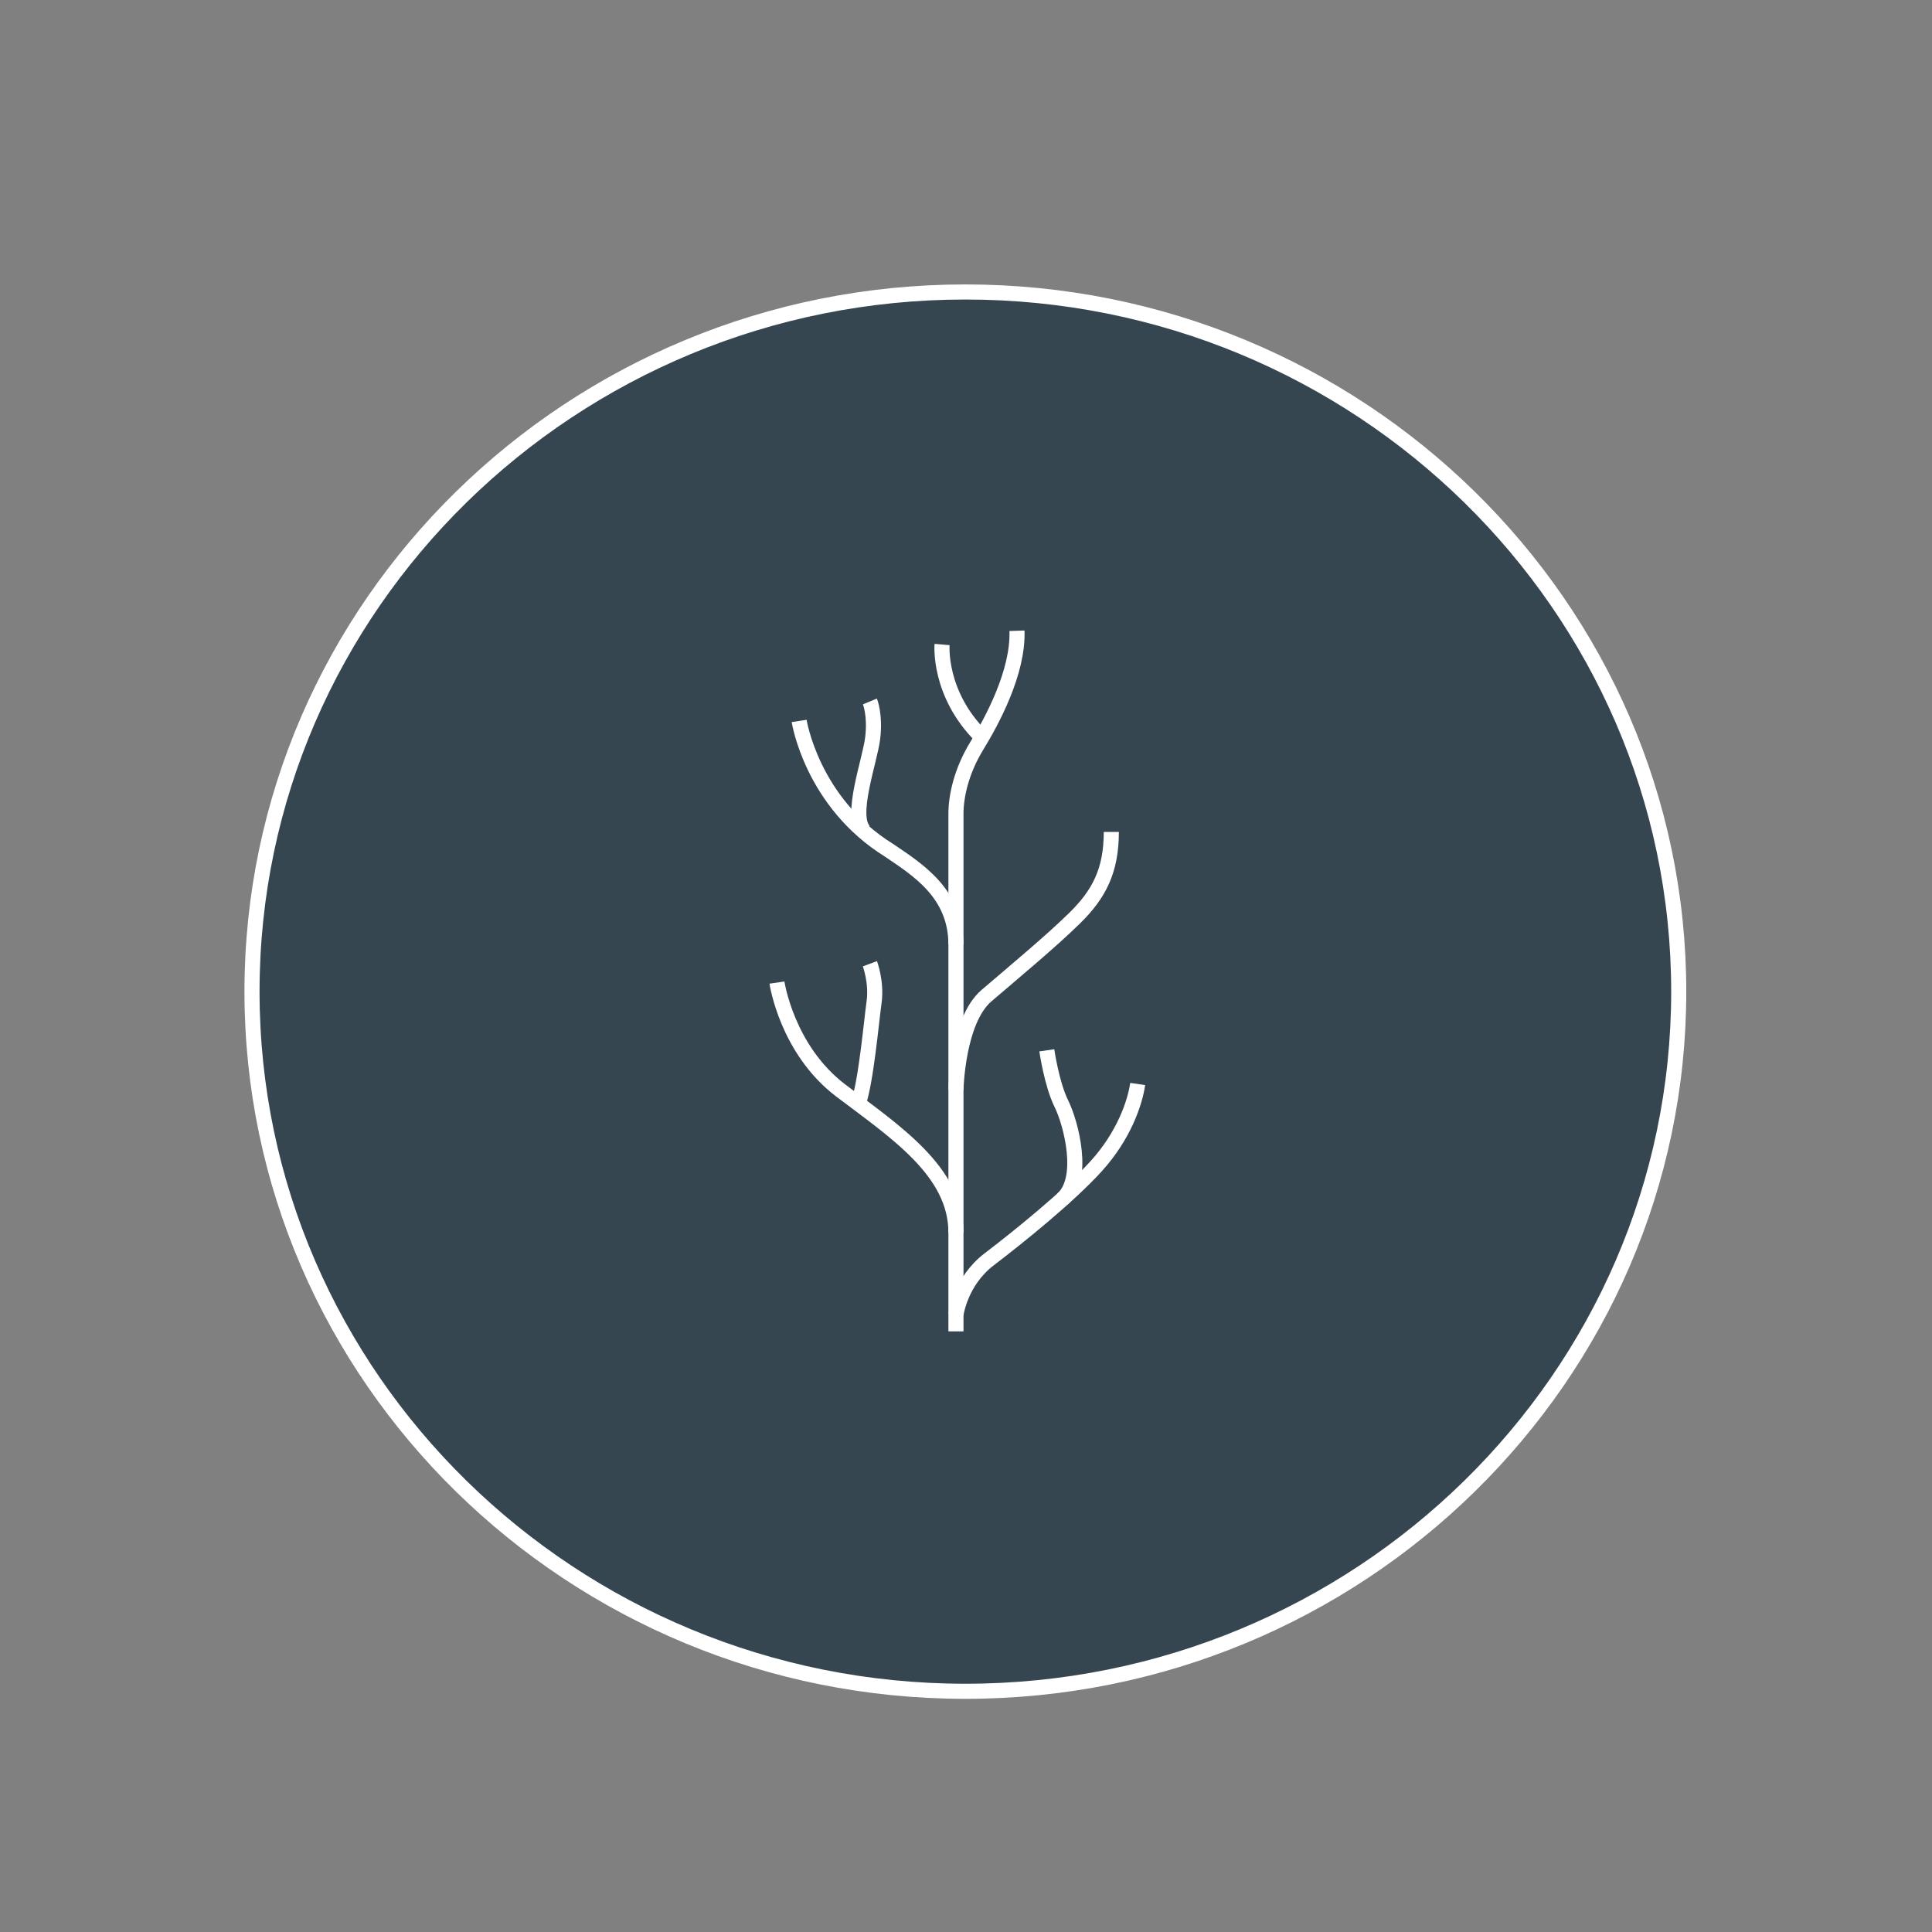 <?xml version="1.0" encoding="UTF-8" standalone="no"?>
<svg width="64px" height="64px" viewBox="0 0 64 64" version="1.1" xmlns="http://www.w3.org/2000/svg" xmlns:xlink="http://www.w3.org/1999/xlink">
    <rect x="0" y="0" width="64" height="64" fill="#808080" stroke="none"/>
    <!-- Generator: Sketch 39.1 (31720) - http://www.bohemiancoding.com/sketch -->
    <title>_ICN_BTN_Islands_Inverted Copy</title>
    <desc>Created with Sketch.</desc>
    <defs></defs>
    <g id="_Icons" stroke="none" stroke-width="1" fill="none" fill-rule="evenodd">
        <g id="_ICN_BTN_Islands_Inverted-Copy" stroke="#FFFFFF" stroke-width="0.5">
            <path d="M8.348,32.849 C8.348,20.07 18.948,9.672 31.979,9.672 C45.009,9.672 55.61,20.07 55.61,32.849 C55.61,45.628 45.009,56.026 31.979,56.026 C18.948,56.026 8.348,45.628 8.348,32.849 Z" id="Fill-10-Copy-9" fill="#354651"></path>
            <g id="Group" transform="translate(25, 20.849)">
                <path d="M6.667,23.255 L6.667,6.112 C6.667,5.513 6.851,4.688 7.356,3.86 C7.862,3.033 8.735,1.424 8.689,0.046" id="Stroke-37"></path>
                <path d="M0.738,11.7 C0.738,11.7 1.06,13.916 2.852,15.276 C4.645,16.637 6.667,17.948 6.667,19.981" id="Stroke-38"></path>
                <path d="M3.817,11.076 C3.817,11.076 4.047,11.694 3.955,12.35 C3.863,13.006 3.69,14.973 3.432,15.713" id="Stroke-39"></path>
                <path d="M6.667,22.704 C6.667,22.704 6.805,21.601 7.77,20.866 C8.735,20.13 10.39,18.797 11.309,17.786 C12.228,16.775 12.596,15.688 12.688,15.06" id="Stroke-40"></path>
                <path d="M9.677,13.944 C9.677,13.944 9.838,15.065 10.16,15.713 C10.481,16.361 10.963,18.206 10.184,18.881" id="Stroke-41"></path>
                <path d="M6.667,15.248 C6.667,15.248 6.715,12.96 7.679,12.133 C8.643,11.306 9.81,10.341 10.605,9.559 C11.401,8.778 11.814,7.997 11.814,6.71" id="Stroke-42"></path>
                <path d="M6.207,0.501 C6.207,0.501 6.069,2.114 7.494,3.539" id="Stroke-43"></path>
                <path d="M3.817,2.387 C3.817,2.387 4.001,2.831 3.909,3.599 C3.817,4.366 3.128,6.196 3.633,6.683" id="Stroke-44"></path>
                <path d="M1.473,3.033 C1.473,3.033 1.887,5.732 4.46,7.324 C5.38,7.951 6.666,8.738 6.666,10.436" id="Stroke-45"></path>
            </g>
        </g>
    </g>
</svg>